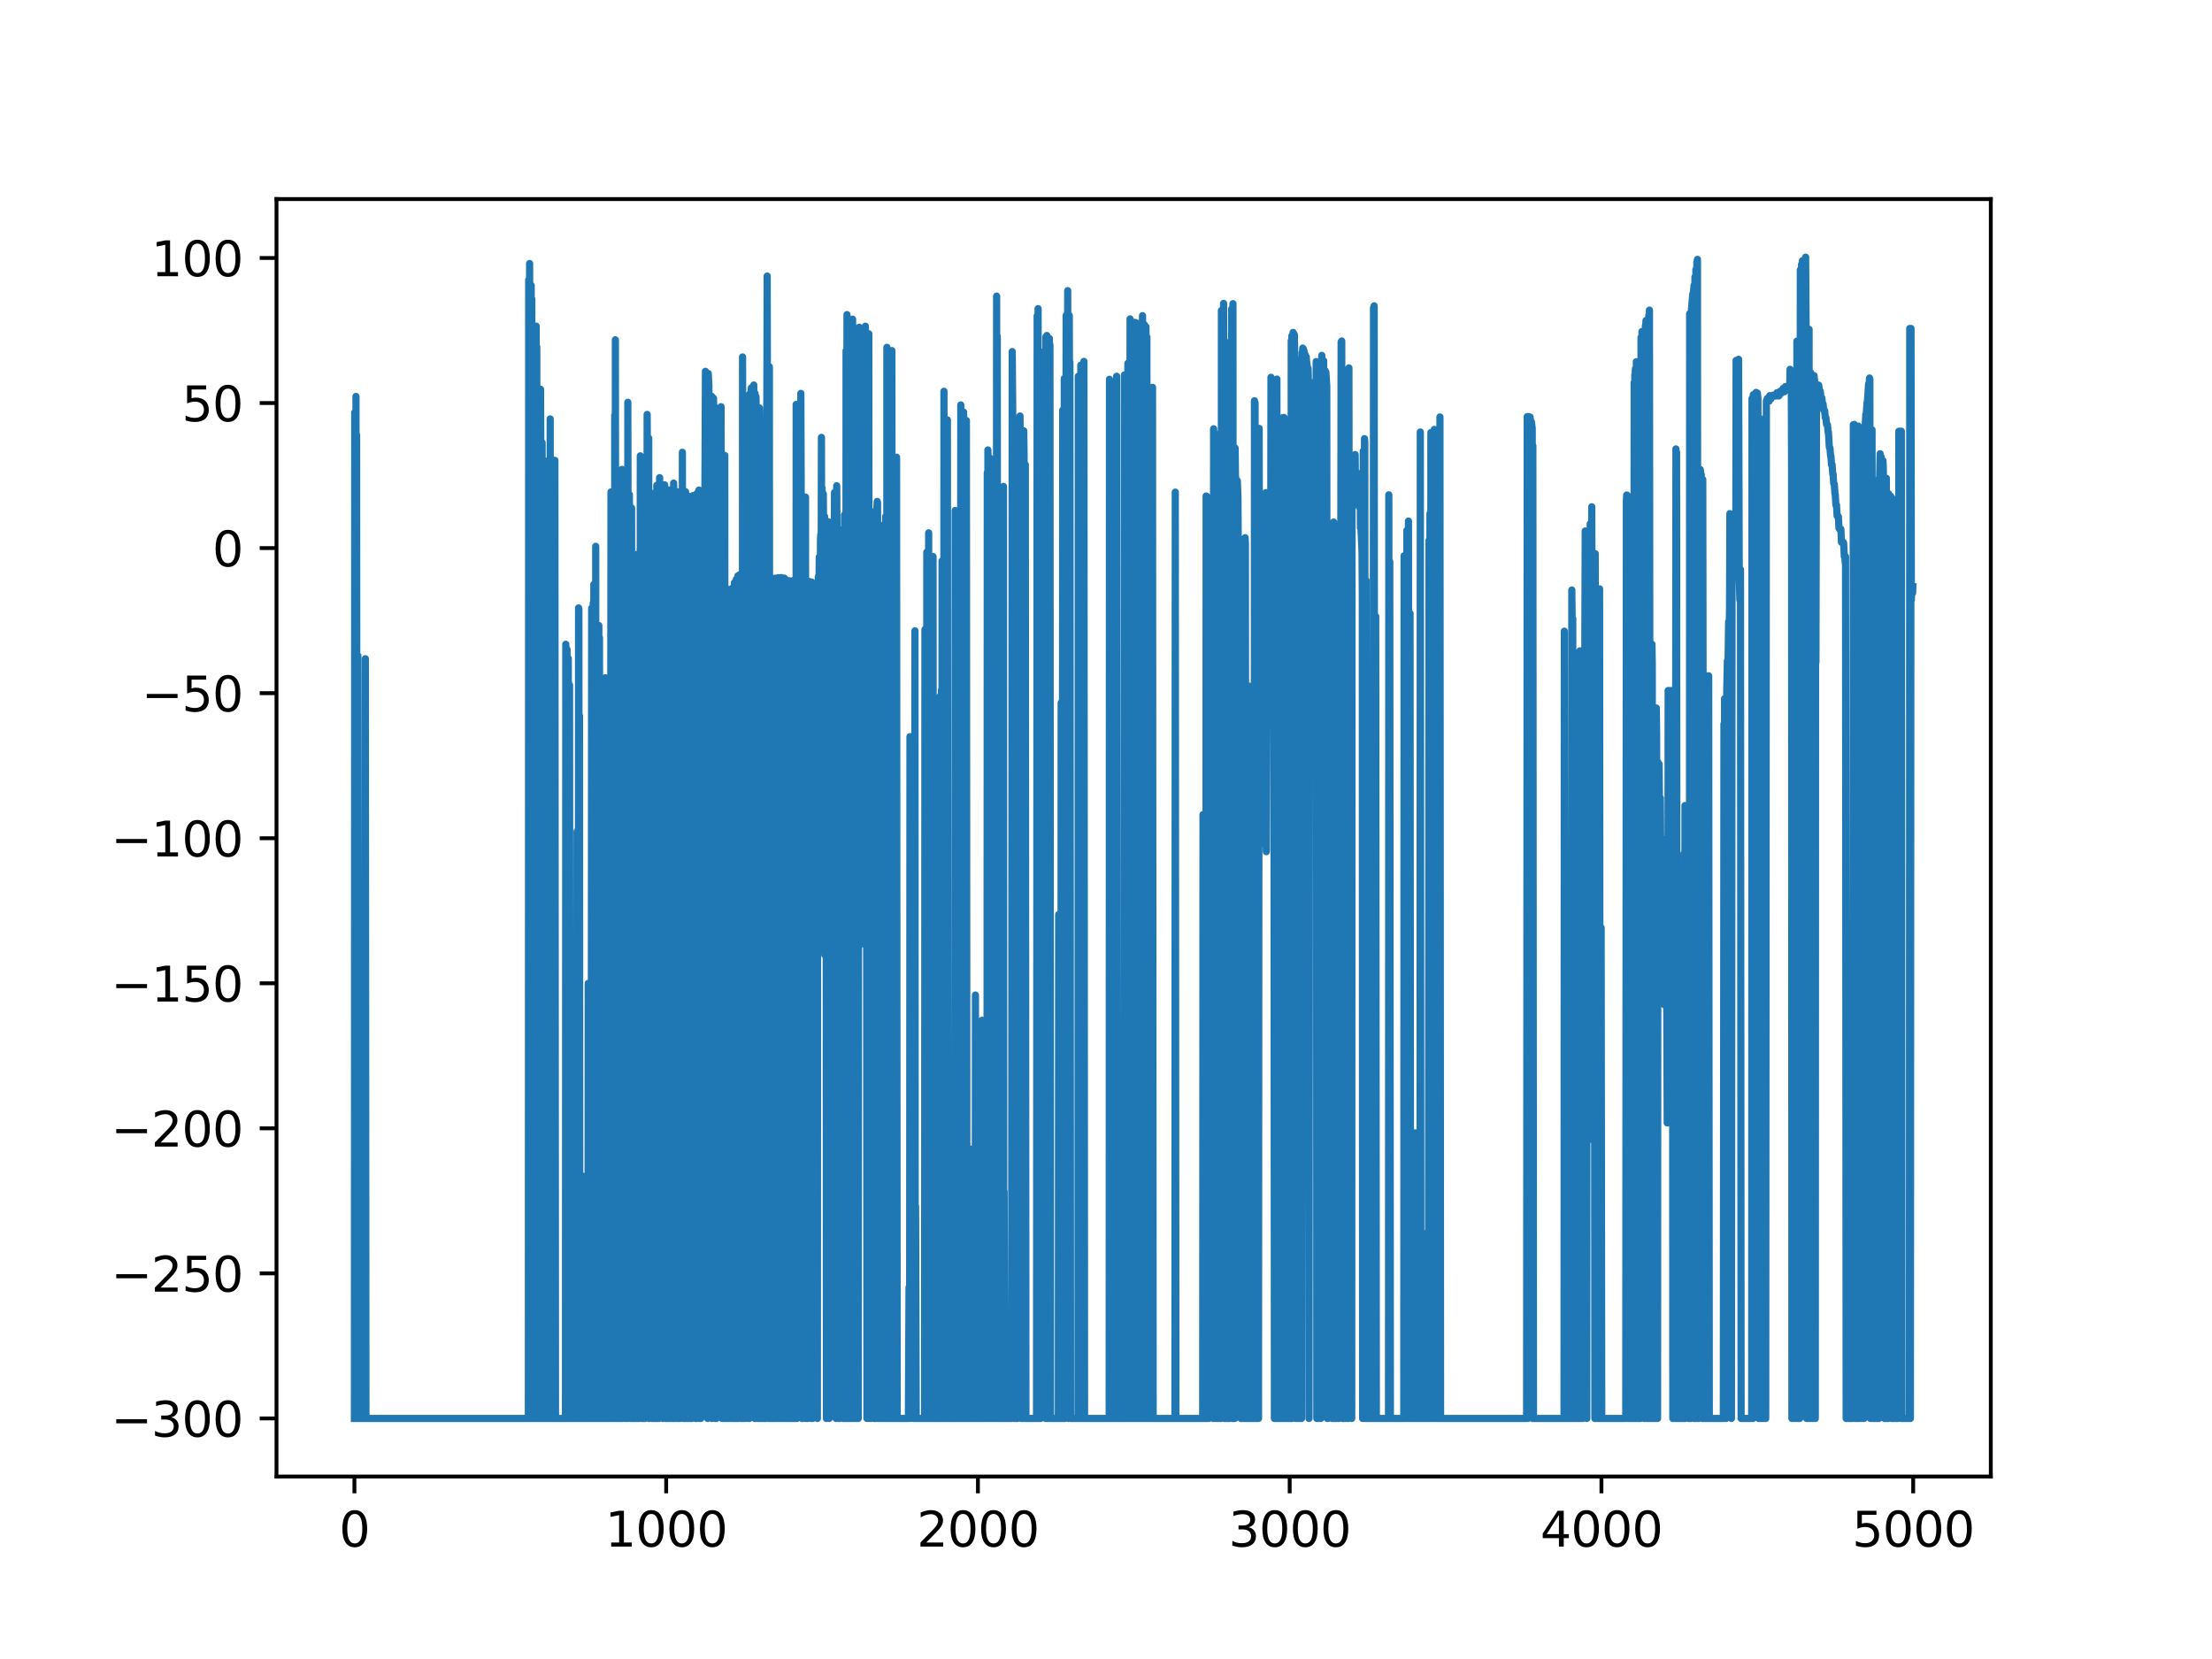 <?xml version="1.0" encoding="utf-8" standalone="no"?>
<!DOCTYPE svg PUBLIC "-//W3C//DTD SVG 1.1//EN"
  "http://www.w3.org/Graphics/SVG/1.1/DTD/svg11.dtd">
<svg xmlns:xlink="http://www.w3.org/1999/xlink" width="460.8pt" height="345.6pt" viewBox="0 0 460.8 345.6" xmlns="http://www.w3.org/2000/svg" version="1.1">
 <defs>
  <style type="text/css">*{stroke-linejoin: round; stroke-linecap: butt}</style>
 </defs>
 <g id="figure_1">
  <g id="patch_1">
   <path d="M 0 345.6 
L 460.8 345.6 
L 460.8 0 
L 0 0 
z
" style="fill: #ffffff"/>
  </g>
  <g id="axes_1">
   <g id="patch_2">
    <path d="M 57.6 307.584 
L 414.72 307.584 
L 414.72 41.472 
L 57.6 41.472 
z
" style="fill: #ffffff"/>
   </g>
   <g id="matplotlib.axis_1">
    <g id="xtick_1">
     <g id="line2d_1">
      <defs>
       <path id="m7ed57dbd04" d="M 0 0 
L 0 3.5 
" style="stroke: #000000; stroke-width: 0.8"/>
      </defs>
      <g>
       <use xlink:href="#m7ed57dbd04" x="73.833" y="307.584" style="stroke: #000000; stroke-width: 0.8"/>
      </g>
     </g>
     <g id="text_1">
      <!-- 0 -->
      <g transform="translate(70.651 322.182) scale(0.1 -0.1)">
       <defs>
        <path id="DejaVuSans-30" d="M 2034 4250 
Q 1547 4250 1301 3770 
Q 1056 3291 1056 2328 
Q 1056 1369 1301 889 
Q 1547 409 2034 409 
Q 2525 409 2770 889 
Q 3016 1369 3016 2328 
Q 3016 3291 2770 3770 
Q 2525 4250 2034 4250 
z
M 2034 4750 
Q 2819 4750 3233 4129 
Q 3647 3509 3647 2328 
Q 3647 1150 3233 529 
Q 2819 -91 2034 -91 
Q 1250 -91 836 529 
Q 422 1150 422 2328 
Q 422 3509 836 4129 
Q 1250 4750 2034 4750 
z
" transform="scale(0.016)"/>
       </defs>
       <use xlink:href="#DejaVuSans-30"/>
      </g>
     </g>
    </g>
    <g id="xtick_2">
     <g id="line2d_2">
      <g>
       <use xlink:href="#m7ed57dbd04" x="138.777" y="307.584" style="stroke: #000000; stroke-width: 0.8"/>
      </g>
     </g>
     <g id="text_2">
      <!-- 1000 -->
      <g transform="translate(126.052 322.182) scale(0.1 -0.1)">
       <defs>
        <path id="DejaVuSans-31" d="M 794 531 
L 1825 531 
L 1825 4091 
L 703 3866 
L 703 4441 
L 1819 4666 
L 2450 4666 
L 2450 531 
L 3481 531 
L 3481 0 
L 794 0 
L 794 531 
z
" transform="scale(0.016)"/>
       </defs>
       <use xlink:href="#DejaVuSans-31"/>
       <use xlink:href="#DejaVuSans-30" x="63.623"/>
       <use xlink:href="#DejaVuSans-30" x="127.246"/>
       <use xlink:href="#DejaVuSans-30" x="190.869"/>
      </g>
     </g>
    </g>
    <g id="xtick_3">
     <g id="line2d_3">
      <g>
       <use xlink:href="#m7ed57dbd04" x="203.721" y="307.584" style="stroke: #000000; stroke-width: 0.8"/>
      </g>
     </g>
     <g id="text_3">
      <!-- 2000 -->
      <g transform="translate(190.996 322.182) scale(0.1 -0.1)">
       <defs>
        <path id="DejaVuSans-32" d="M 1228 531 
L 3431 531 
L 3431 0 
L 469 0 
L 469 531 
Q 828 903 1448 1529 
Q 2069 2156 2228 2338 
Q 2531 2678 2651 2914 
Q 2772 3150 2772 3378 
Q 2772 3750 2511 3984 
Q 2250 4219 1831 4219 
Q 1534 4219 1204 4116 
Q 875 4013 500 3803 
L 500 4441 
Q 881 4594 1212 4672 
Q 1544 4750 1819 4750 
Q 2544 4750 2975 4387 
Q 3406 4025 3406 3419 
Q 3406 3131 3298 2873 
Q 3191 2616 2906 2266 
Q 2828 2175 2409 1742 
Q 1991 1309 1228 531 
z
" transform="scale(0.016)"/>
       </defs>
       <use xlink:href="#DejaVuSans-32"/>
       <use xlink:href="#DejaVuSans-30" x="63.623"/>
       <use xlink:href="#DejaVuSans-30" x="127.246"/>
       <use xlink:href="#DejaVuSans-30" x="190.869"/>
      </g>
     </g>
    </g>
    <g id="xtick_4">
     <g id="line2d_4">
      <g>
       <use xlink:href="#m7ed57dbd04" x="268.664" y="307.584" style="stroke: #000000; stroke-width: 0.8"/>
      </g>
     </g>
     <g id="text_4">
      <!-- 3000 -->
      <g transform="translate(255.939 322.182) scale(0.1 -0.1)">
       <defs>
        <path id="DejaVuSans-33" d="M 2597 2516 
Q 3050 2419 3304 2112 
Q 3559 1806 3559 1356 
Q 3559 666 3084 287 
Q 2609 -91 1734 -91 
Q 1441 -91 1130 -33 
Q 819 25 488 141 
L 488 750 
Q 750 597 1062 519 
Q 1375 441 1716 441 
Q 2309 441 2620 675 
Q 2931 909 2931 1356 
Q 2931 1769 2642 2001 
Q 2353 2234 1838 2234 
L 1294 2234 
L 1294 2753 
L 1863 2753 
Q 2328 2753 2575 2939 
Q 2822 3125 2822 3475 
Q 2822 3834 2567 4026 
Q 2313 4219 1838 4219 
Q 1578 4219 1281 4162 
Q 984 4106 628 3988 
L 628 4550 
Q 988 4650 1302 4700 
Q 1616 4750 1894 4750 
Q 2613 4750 3031 4423 
Q 3450 4097 3450 3541 
Q 3450 3153 3228 2886 
Q 3006 2619 2597 2516 
z
" transform="scale(0.016)"/>
       </defs>
       <use xlink:href="#DejaVuSans-33"/>
       <use xlink:href="#DejaVuSans-30" x="63.623"/>
       <use xlink:href="#DejaVuSans-30" x="127.246"/>
       <use xlink:href="#DejaVuSans-30" x="190.869"/>
      </g>
     </g>
    </g>
    <g id="xtick_5">
     <g id="line2d_5">
      <g>
       <use xlink:href="#m7ed57dbd04" x="333.608" y="307.584" style="stroke: #000000; stroke-width: 0.8"/>
      </g>
     </g>
     <g id="text_5">
      <!-- 4000 -->
      <g transform="translate(320.883 322.182) scale(0.1 -0.1)">
       <defs>
        <path id="DejaVuSans-34" d="M 2419 4116 
L 825 1625 
L 2419 1625 
L 2419 4116 
z
M 2253 4666 
L 3047 4666 
L 3047 1625 
L 3713 1625 
L 3713 1100 
L 3047 1100 
L 3047 0 
L 2419 0 
L 2419 1100 
L 313 1100 
L 313 1709 
L 2253 4666 
z
" transform="scale(0.016)"/>
       </defs>
       <use xlink:href="#DejaVuSans-34"/>
       <use xlink:href="#DejaVuSans-30" x="63.623"/>
       <use xlink:href="#DejaVuSans-30" x="127.246"/>
       <use xlink:href="#DejaVuSans-30" x="190.869"/>
      </g>
     </g>
    </g>
    <g id="xtick_6">
     <g id="line2d_6">
      <g>
       <use xlink:href="#m7ed57dbd04" x="398.552" y="307.584" style="stroke: #000000; stroke-width: 0.8"/>
      </g>
     </g>
     <g id="text_6">
      <!-- 5000 -->
      <g transform="translate(385.827 322.182) scale(0.1 -0.1)">
       <defs>
        <path id="DejaVuSans-35" d="M 691 4666 
L 3169 4666 
L 3169 4134 
L 1269 4134 
L 1269 2991 
Q 1406 3038 1543 3061 
Q 1681 3084 1819 3084 
Q 2600 3084 3056 2656 
Q 3513 2228 3513 1497 
Q 3513 744 3044 326 
Q 2575 -91 1722 -91 
Q 1428 -91 1123 -41 
Q 819 9 494 109 
L 494 744 
Q 775 591 1075 516 
Q 1375 441 1709 441 
Q 2250 441 2565 725 
Q 2881 1009 2881 1497 
Q 2881 1984 2565 2268 
Q 2250 2553 1709 2553 
Q 1456 2553 1204 2497 
Q 953 2441 691 2322 
L 691 4666 
z
" transform="scale(0.016)"/>
       </defs>
       <use xlink:href="#DejaVuSans-35"/>
       <use xlink:href="#DejaVuSans-30" x="63.623"/>
       <use xlink:href="#DejaVuSans-30" x="127.246"/>
       <use xlink:href="#DejaVuSans-30" x="190.869"/>
      </g>
     </g>
    </g>
   </g>
   <g id="matplotlib.axis_2">
    <g id="ytick_1">
     <g id="line2d_7">
      <defs>
       <path id="m694d82b07e" d="M 0 0 
L -3.5 0 
" style="stroke: #000000; stroke-width: 0.8"/>
      </defs>
      <g>
       <use xlink:href="#m694d82b07e" x="57.6" y="295.488" style="stroke: #000000; stroke-width: 0.8"/>
      </g>
     </g>
     <g id="text_7">
      <!-- −300 -->
      <g transform="translate(23.133 299.287) scale(0.1 -0.1)">
       <defs>
        <path id="DejaVuSans-2212" d="M 678 2272 
L 4684 2272 
L 4684 1741 
L 678 1741 
L 678 2272 
z
" transform="scale(0.016)"/>
       </defs>
       <use xlink:href="#DejaVuSans-2212"/>
       <use xlink:href="#DejaVuSans-33" x="83.789"/>
       <use xlink:href="#DejaVuSans-30" x="147.412"/>
       <use xlink:href="#DejaVuSans-30" x="211.035"/>
      </g>
     </g>
    </g>
    <g id="ytick_2">
     <g id="line2d_8">
      <g>
       <use xlink:href="#m694d82b07e" x="57.6" y="265.27" style="stroke: #000000; stroke-width: 0.8"/>
      </g>
     </g>
     <g id="text_8">
      <!-- −250 -->
      <g transform="translate(23.133 269.069) scale(0.1 -0.1)">
       <use xlink:href="#DejaVuSans-2212"/>
       <use xlink:href="#DejaVuSans-32" x="83.789"/>
       <use xlink:href="#DejaVuSans-35" x="147.412"/>
       <use xlink:href="#DejaVuSans-30" x="211.035"/>
      </g>
     </g>
    </g>
    <g id="ytick_3">
     <g id="line2d_9">
      <g>
       <use xlink:href="#m694d82b07e" x="57.6" y="235.051" style="stroke: #000000; stroke-width: 0.8"/>
      </g>
     </g>
     <g id="text_9">
      <!-- −200 -->
      <g transform="translate(23.133 238.85) scale(0.1 -0.1)">
       <use xlink:href="#DejaVuSans-2212"/>
       <use xlink:href="#DejaVuSans-32" x="83.789"/>
       <use xlink:href="#DejaVuSans-30" x="147.412"/>
       <use xlink:href="#DejaVuSans-30" x="211.035"/>
      </g>
     </g>
    </g>
    <g id="ytick_4">
     <g id="line2d_10">
      <g>
       <use xlink:href="#m694d82b07e" x="57.6" y="204.833" style="stroke: #000000; stroke-width: 0.8"/>
      </g>
     </g>
     <g id="text_10">
      <!-- −150 -->
      <g transform="translate(23.133 208.632) scale(0.1 -0.1)">
       <use xlink:href="#DejaVuSans-2212"/>
       <use xlink:href="#DejaVuSans-31" x="83.789"/>
       <use xlink:href="#DejaVuSans-35" x="147.412"/>
       <use xlink:href="#DejaVuSans-30" x="211.035"/>
      </g>
     </g>
    </g>
    <g id="ytick_5">
     <g id="line2d_11">
      <g>
       <use xlink:href="#m694d82b07e" x="57.6" y="174.614" style="stroke: #000000; stroke-width: 0.8"/>
      </g>
     </g>
     <g id="text_11">
      <!-- −100 -->
      <g transform="translate(23.133 178.414) scale(0.1 -0.1)">
       <use xlink:href="#DejaVuSans-2212"/>
       <use xlink:href="#DejaVuSans-31" x="83.789"/>
       <use xlink:href="#DejaVuSans-30" x="147.412"/>
       <use xlink:href="#DejaVuSans-30" x="211.035"/>
      </g>
     </g>
    </g>
    <g id="ytick_6">
     <g id="line2d_12">
      <g>
       <use xlink:href="#m694d82b07e" x="57.6" y="144.396" style="stroke: #000000; stroke-width: 0.8"/>
      </g>
     </g>
     <g id="text_12">
      <!-- −50 -->
      <g transform="translate(29.495 148.195) scale(0.1 -0.1)">
       <use xlink:href="#DejaVuSans-2212"/>
       <use xlink:href="#DejaVuSans-35" x="83.789"/>
       <use xlink:href="#DejaVuSans-30" x="147.412"/>
      </g>
     </g>
    </g>
    <g id="ytick_7">
     <g id="line2d_13">
      <g>
       <use xlink:href="#m694d82b07e" x="57.6" y="114.177" style="stroke: #000000; stroke-width: 0.8"/>
      </g>
     </g>
     <g id="text_13">
      <!-- 0 -->
      <g transform="translate(44.237 117.977) scale(0.1 -0.1)">
       <use xlink:href="#DejaVuSans-30"/>
      </g>
     </g>
    </g>
    <g id="ytick_8">
     <g id="line2d_14">
      <g>
       <use xlink:href="#m694d82b07e" x="57.6" y="83.959" style="stroke: #000000; stroke-width: 0.8"/>
      </g>
     </g>
     <g id="text_14">
      <!-- 50 -->
      <g transform="translate(37.875 87.758) scale(0.1 -0.1)">
       <use xlink:href="#DejaVuSans-35"/>
       <use xlink:href="#DejaVuSans-30" x="63.623"/>
      </g>
     </g>
    </g>
    <g id="ytick_9">
     <g id="line2d_15">
      <g>
       <use xlink:href="#m694d82b07e" x="57.6" y="53.741" style="stroke: #000000; stroke-width: 0.8"/>
      </g>
     </g>
     <g id="text_15">
      <!-- 100 -->
      <g transform="translate(31.512 57.54) scale(0.1 -0.1)">
       <use xlink:href="#DejaVuSans-31"/>
       <use xlink:href="#DejaVuSans-30" x="63.623"/>
       <use xlink:href="#DejaVuSans-30" x="127.246"/>
      </g>
     </g>
    </g>
   </g>
   <g id="line2d_16">
    <path d="M 73.833 295.488 
L 73.898 85.928 
L 73.963 94.631 
L 74.028 123.578 
L 74.093 295.488 
L 74.157 82.589 
L 74.222 295.488 
L 74.287 90.607 
L 74.417 295.488 
L 74.482 295.488 
L 74.547 136.614 
L 74.677 295.488 
L 76.041 295.488 
L 76.106 137.223 
L 76.236 295.488 
L 110.071 295.488 
L 110.136 58.313 
L 110.201 295.488 
L 110.331 54.892 
L 110.396 295.488 
L 110.461 66.708 
L 110.526 295.488 
L 110.656 59.465 
L 110.721 295.488 
L 110.786 62.275 
L 110.916 295.488 
L 110.981 80.956 
L 111.111 295.488 
L 111.63 295.488 
L 111.695 67.943 
L 111.76 295.488 
L 111.825 72.25 
L 111.955 295.488 
L 112.02 214.614 
L 112.15 295.488 
L 112.409 295.488 
L 112.474 151.176 
L 112.539 295.488 
L 112.604 81.087 
L 112.669 95.77 
L 112.734 295.488 
L 112.799 136.369 
L 112.864 295.488 
L 112.929 92.221 
L 113.059 295.488 
L 113.189 295.488 
L 113.254 100.472 
L 113.384 295.488 
L 114.033 295.488 
L 114.098 95.993 
L 114.163 295.488 
L 114.228 105.307 
L 114.293 295.488 
L 114.358 131.019 
L 114.488 295.488 
L 114.553 295.488 
L 114.617 87.265 
L 114.747 295.488 
L 115.527 295.488 
L 115.592 95.893 
L 115.722 295.488 
L 117.8 295.488 
L 117.865 134.215 
L 117.995 295.488 
L 118.06 295.488 
L 118.124 135.287 
L 118.254 295.488 
L 118.319 295.488 
L 118.384 137.141 
L 118.514 295.488 
L 118.579 295.488 
L 118.644 142.67 
L 118.774 295.488 
L 119.293 295.488 
L 119.358 207.28 
L 119.488 295.488 
L 119.553 295.488 
L 119.618 260.23 
L 119.748 295.488 
L 120.138 295.488 
L 120.203 173.241 
L 120.333 295.488 
L 120.462 295.488 
L 120.527 126.645 
L 120.592 126.876 
L 120.657 295.488 
L 120.722 149.128 
L 120.787 295.488 
L 120.852 293.479 
L 120.917 247.027 
L 121.047 295.488 
L 121.177 295.488 
L 121.242 244.937 
L 121.372 295.488 
L 122.476 295.488 
L 122.541 204.857 
L 122.671 295.488 
L 123.125 295.488 
L 123.255 126.703 
L 123.385 295.488 
L 123.515 295.488 
L 123.58 125.624 
L 123.645 295.488 
L 123.71 121.745 
L 123.84 295.488 
L 123.904 136.052 
L 124.034 295.488 
L 124.099 113.806 
L 124.164 295.488 
L 124.229 133.444 
L 124.359 295.488 
L 124.424 153.276 
L 124.554 295.488 
L 124.619 179.617 
L 124.684 295.488 
L 124.749 130.305 
L 124.814 295.488 
L 124.879 132.828 
L 125.009 295.488 
L 125.073 174.086 
L 125.138 295.488 
L 125.203 141.578 
L 125.268 295.488 
L 125.333 154.726 
L 125.463 295.488 
L 125.528 295.488 
L 125.593 188.284 
L 125.658 295.488 
L 125.723 265.576 
L 125.853 295.488 
L 125.918 281.843 
L 125.983 295.488 
L 126.113 141.19 
L 126.242 295.488 
L 126.632 295.488 
L 126.697 155.002 
L 126.827 295.488 
L 126.892 174.103 
L 127.022 295.488 
L 127.087 295.488 
L 127.282 102.477 
L 127.411 295.488 
L 127.541 108.406 
L 127.671 295.488 
L 127.736 295.488 
L 127.801 199.424 
L 127.866 295.488 
L 127.931 140.243 
L 127.996 295.488 
L 128.061 86.491 
L 128.126 295.488 
L 128.191 70.787 
L 128.256 131.387 
L 128.386 295.488 
L 128.451 285.551 
L 128.515 295.488 
L 128.645 131.095 
L 128.775 295.488 
L 128.84 132.001 
L 128.905 176.5 
L 129.035 295.488 
L 129.1 100.676 
L 129.165 295.488 
L 129.23 124.372 
L 129.295 295.488 
L 129.36 139.707 
L 129.49 295.488 
L 129.555 97.784 
L 129.62 295.488 
L 129.749 126.549 
L 129.814 201.211 
L 129.944 127.144 
L 130.074 295.488 
L 130.139 126.682 
L 130.204 127.041 
L 130.269 126.743 
L 130.399 295.488 
L 130.529 116.213 
L 130.594 275.203 
L 130.659 103.815 
L 130.724 295.488 
L 130.789 83.797 
L 130.853 126.511 
L 130.918 295.488 
L 130.983 234.267 
L 131.113 103.035 
L 131.178 126.61 
L 131.243 126.525 
L 131.308 295.488 
L 131.373 279.59 
L 131.438 126.723 
L 131.503 292.857 
L 131.568 105.794 
L 131.698 295.488 
L 131.828 295.488 
L 131.893 228.008 
L 132.022 295.488 
L 132.347 295.488 
L 132.412 128.673 
L 132.477 295.488 
L 132.542 209.144 
L 132.607 126.102 
L 132.737 295.488 
L 132.802 295.488 
L 132.867 115.416 
L 132.932 295.488 
L 132.997 213.028 
L 133.127 295.488 
L 133.256 295.488 
L 133.386 94.958 
L 133.516 237.719 
L 133.581 153.714 
L 133.776 295.488 
L 133.841 126.089 
L 133.906 295.488 
L 133.971 128.91 
L 134.036 295.488 
L 134.101 127.548 
L 134.166 295.488 
L 134.231 127.034 
L 134.295 178.244 
L 134.36 295.488 
L 134.49 101.69 
L 134.555 134.455 
L 134.62 101.893 
L 134.75 148.131 
L 134.815 86.328 
L 134.88 97.296 
L 134.945 93.273 
L 135.01 129.061 
L 135.075 126.215 
L 135.14 91.285 
L 135.205 295.488 
L 135.27 128.702 
L 135.335 129.733 
L 135.4 128.115 
L 135.464 147.627 
L 135.594 102.682 
L 135.724 128.407 
L 135.789 295.488 
L 135.919 126.15 
L 135.984 127.799 
L 136.049 127.523 
L 136.179 295.488 
L 136.244 186.233 
L 136.309 295.488 
L 136.374 128.078 
L 136.504 295.488 
L 136.698 295.488 
L 136.828 101.1 
L 136.893 295.488 
L 136.958 113.496 
L 137.023 295.488 
L 137.088 129.023 
L 137.153 174.682 
L 137.218 161.277 
L 137.283 295.488 
L 137.413 99.499 
L 137.478 125.878 
L 137.608 102.037 
L 137.673 112.898 
L 137.802 102.064 
L 137.932 188.548 
L 137.997 102.766 
L 138.127 295.488 
L 138.192 101.98 
L 138.257 130.85 
L 138.322 101.935 
L 138.387 127.337 
L 138.452 100.993 
L 138.517 124.596 
L 138.582 124.415 
L 138.647 295.488 
L 138.712 126.862 
L 138.777 131.153 
L 138.907 295.488 
L 138.971 102.139 
L 139.036 102.429 
L 139.101 295.488 
L 139.166 127.022 
L 139.231 295.488 
L 139.361 102.065 
L 139.426 130.098 
L 139.491 295.488 
L 139.621 124.486 
L 139.686 117.289 
L 139.751 155.542 
L 139.816 102.319 
L 139.881 295.488 
L 139.946 113.472 
L 140.011 124.423 
L 140.076 129.726 
L 140.14 295.488 
L 140.205 124.627 
L 140.27 140.812 
L 140.335 100.641 
L 140.4 295.488 
L 140.465 126.822 
L 140.53 295.488 
L 140.66 126.415 
L 140.79 295.488 
L 140.92 117.433 
L 140.985 102.403 
L 141.05 125.249 
L 141.18 295.488 
L 141.244 126.459 
L 141.374 295.488 
L 141.504 295.488 
L 141.634 126.043 
L 141.699 131.302 
L 141.764 132.911 
L 141.829 295.488 
L 141.959 110.492 
L 142.024 128.962 
L 142.089 196.597 
L 142.154 94.218 
L 142.349 295.488 
L 142.413 120.854 
L 142.478 230.991 
L 142.608 295.488 
L 142.673 105.594 
L 142.738 295.488 
L 142.803 102.428 
L 142.868 295.488 
L 142.933 125.723 
L 142.998 125.924 
L 143.128 295.488 
L 143.193 178.091 
L 143.258 185.605 
L 143.388 295.488 
L 143.518 295.488 
L 143.582 130.012 
L 143.647 140.918 
L 143.712 103.425 
L 143.777 295.488 
L 143.907 123.599 
L 143.972 295.488 
L 144.102 104.917 
L 144.167 295.488 
L 144.297 104.48 
L 144.362 103.246 
L 144.427 129.888 
L 144.492 126.077 
L 144.557 264.583 
L 144.622 123.66 
L 144.687 123.926 
L 144.751 174.027 
L 144.881 121.073 
L 144.946 295.488 
L 145.011 102.981 
L 145.076 103.101 
L 145.141 295.488 
L 145.206 167.698 
L 145.271 103.298 
L 145.336 124.2 
L 145.401 102.572 
L 145.466 162.263 
L 145.596 102.103 
L 145.661 295.488 
L 145.726 186.694 
L 145.791 123.72 
L 145.856 123.873 
L 145.985 295.488 
L 146.115 103.269 
L 146.18 153.421 
L 146.245 106.219 
L 146.31 121.317 
L 146.375 103.123 
L 146.44 103.571 
L 146.505 102.925 
L 146.57 102.981 
L 146.635 134.194 
L 146.7 102.981 
L 146.765 105.523 
L 146.83 106.219 
L 146.96 77.355 
L 147.024 130.851 
L 147.089 78.411 
L 147.154 79.036 
L 147.219 78.811 
L 147.284 102.358 
L 147.349 79.282 
L 147.414 295.488 
L 147.544 77.81 
L 147.674 80.342 
L 147.739 127.54 
L 147.804 82.202 
L 147.869 83.667 
L 147.934 124.193 
L 147.999 82.909 
L 148.064 127.074 
L 148.129 123.426 
L 148.258 82.55 
L 148.323 295.488 
L 148.388 83.667 
L 148.453 113.36 
L 148.583 127.141 
L 148.648 82.974 
L 148.713 125.039 
L 148.778 123.053 
L 148.843 84.699 
L 148.908 115.527 
L 148.973 295.488 
L 149.103 85.515 
L 149.168 133.886 
L 149.233 295.488 
L 149.298 119.401 
L 149.362 121.971 
L 149.427 86.813 
L 149.492 89.788 
L 149.557 87.885 
L 149.622 104.248 
L 149.687 88.425 
L 149.752 94.323 
L 149.817 127.1 
L 149.882 119.492 
L 149.947 85.029 
L 150.012 86.512 
L 150.077 136.475 
L 150.142 119.633 
L 150.207 84.721 
L 150.272 119.647 
L 150.402 295.488 
L 150.531 295.488 
L 150.596 120.174 
L 150.726 295.488 
L 150.791 295.488 
L 150.921 121.873 
L 150.986 94.874 
L 151.051 295.488 
L 151.181 122.434 
L 151.246 125.555 
L 151.376 295.488 
L 151.441 295.488 
L 151.506 124.997 
L 151.636 295.488 
L 151.7 125.005 
L 151.765 126.241 
L 151.895 295.488 
L 152.025 124.997 
L 152.155 124.714 
L 152.22 295.488 
L 152.285 123.667 
L 152.35 124.186 
L 152.48 122.583 
L 152.61 295.488 
L 152.675 122.572 
L 152.74 295.488 
L 152.805 123.734 
L 152.934 295.488 
L 152.999 121.385 
L 153.064 121.515 
L 153.194 295.488 
L 153.324 295.488 
L 153.389 120.694 
L 153.454 120.939 
L 153.519 121.221 
L 153.649 295.488 
L 153.714 119.965 
L 153.779 295.488 
L 153.844 120.067 
L 153.909 295.488 
L 154.038 119.761 
L 154.103 119.882 
L 154.168 119.979 
L 154.233 119.647 
L 154.298 119.709 
L 154.363 295.488 
L 154.428 119.633 
L 154.493 295.488 
L 154.558 119.647 
L 154.623 295.488 
L 154.688 74.36 
L 154.753 119.709 
L 154.818 295.488 
L 154.883 119.68 
L 154.948 119.747 
L 155.013 295.488 
L 155.078 119.576 
L 155.142 119.776 
L 155.207 295.488 
L 155.272 119.647 
L 155.337 119.709 
L 155.467 119.761 
L 155.532 119.897 
L 155.597 119.694 
L 155.727 295.488 
L 155.857 119.776 
L 155.987 119.776 
L 156.117 295.488 
L 156.182 82.058 
L 156.247 119.965 
L 156.311 119.747 
L 156.506 80.807 
L 156.571 120.132 
L 156.636 119.897 
L 156.701 119.911 
L 156.766 119.761 
L 156.831 122.815 
L 157.026 80.206 
L 157.156 119.979 
L 157.221 295.488 
L 157.286 81.944 
L 157.416 295.488 
L 157.48 82.591 
L 157.545 86.23 
L 157.61 84.924 
L 157.675 90.385 
L 157.74 86.129 
L 157.805 120.053 
L 157.87 295.488 
L 157.935 88.212 
L 158 295.488 
L 158.065 88.356 
L 158.13 295.488 
L 158.195 84.966 
L 158.26 120.245 
L 158.39 120.053 
L 158.52 295.488 
L 159.559 295.488 
L 159.689 88.139 
L 159.754 82.503 
L 159.818 57.503 
L 159.948 120.78 
L 160.013 295.488 
L 160.078 112.521 
L 160.208 295.488 
L 160.273 76.4 
L 160.403 295.488 
L 160.598 295.488 
L 160.663 234.889 
L 160.793 295.488 
L 161.377 295.488 
L 161.442 120.444 
L 161.507 120.472 
L 161.702 295.488 
L 161.767 295.488 
L 161.897 120.68 
L 162.027 295.488 
L 162.091 120.349 
L 162.156 120.472 
L 162.221 120.667 
L 162.286 295.488 
L 162.416 120.444 
L 162.546 295.488 
L 162.611 120.335 
L 162.676 120.363 
L 162.741 120.82 
L 162.806 295.488 
L 162.871 120.335 
L 162.936 295.488 
L 163.001 120.587 
L 163.066 295.488 
L 163.131 120.587 
L 163.196 120.952 
L 163.325 295.488 
L 163.39 120.43 
L 163.455 295.488 
L 163.52 121.064 
L 163.65 295.488 
L 163.78 120.793 
L 163.91 295.488 
L 164.3 295.488 
L 164.365 120.966 
L 164.494 295.488 
L 164.689 295.488 
L 164.819 121.848 
L 164.949 295.488 
L 165.014 295.488 
L 165.079 121.717 
L 165.144 295.488 
L 165.209 120.939 
L 165.274 121.104 
L 165.339 121.372 
L 165.404 295.488 
L 165.469 121.372 
L 165.534 295.488 
L 165.598 121.528 
L 165.728 295.488 
L 165.793 295.488 
L 165.858 84.245 
L 165.923 100.224 
L 166.053 295.488 
L 166.118 121.248 
L 166.183 121.568 
L 166.248 121.359 
L 166.313 121.704 
L 166.378 121.372 
L 166.443 99.326 
L 166.573 122.232 
L 166.638 121.118 
L 166.703 122.422 
L 166.767 121.541 
L 166.832 81.952 
L 166.962 121.912 
L 167.027 121.412 
L 167.092 295.488 
L 167.157 115.926 
L 167.222 121.221 
L 167.287 121.744 
L 167.352 295.488 
L 167.417 121.385 
L 167.482 121.73 
L 167.547 120.952 
L 167.612 121.262 
L 167.742 122.434 
L 167.807 103.55 
L 167.871 295.488 
L 168.001 121.091 
L 168.066 121.195 
L 168.131 295.488 
L 168.196 121.412 
L 168.261 295.488 
L 168.326 121.595 
L 168.391 277.746 
L 168.521 121.118 
L 168.586 122.114 
L 168.651 121.899 
L 168.716 178.706 
L 168.781 121.439 
L 168.846 122.655 
L 168.911 295.488 
L 169.04 121.235 
L 169.17 123.707 
L 169.235 121.581 
L 169.3 295.488 
L 169.43 123.492 
L 169.495 121.912 
L 169.56 122.484 
L 169.625 140.786 
L 169.69 123.288 
L 169.755 141.359 
L 169.885 121.555 
L 170.08 123.514 
L 170.145 122.088 
L 170.209 124.774 
L 170.274 295.488 
L 170.339 125.021 
L 170.404 125.327 
L 170.469 120.111 
L 170.534 126.263 
L 170.599 125.053 
L 170.664 116.048 
L 170.729 163.344 
L 170.924 112.467 
L 170.989 111.332 
L 171.054 123.069 
L 171.119 91.114 
L 171.184 121.336 
L 171.249 101.634 
L 171.314 108.121 
L 171.378 106.645 
L 171.508 102.872 
L 171.573 111.314 
L 171.638 111.28 
L 171.703 198.537 
L 171.768 107.582 
L 171.833 198.946 
L 171.898 124.722 
L 171.963 125.005 
L 172.028 109.141 
L 172.093 110.795 
L 172.158 295.488 
L 172.223 112.784 
L 172.288 123.265 
L 172.353 124.186 
L 172.418 137.139 
L 172.547 108.672 
L 172.677 124.205 
L 172.742 295.488 
L 172.807 117.677 
L 172.872 143.25 
L 173.002 119.006 
L 173.067 173.163 
L 173.197 123.023 
L 173.262 123.243 
L 173.327 123.932 
L 173.392 123.922 
L 173.457 119.242 
L 173.522 121.782 
L 173.587 124.186 
L 173.651 123.46 
L 173.781 123.221 
L 173.846 102.595 
L 173.911 123.932 
L 173.976 123.001 
L 174.041 123.001 
L 174.106 122.22 
L 174.171 295.488 
L 174.301 101.186 
L 174.431 122.811 
L 174.496 123.697 
L 174.561 123.471 
L 174.626 295.488 
L 174.756 122.607 
L 174.82 123.023 
L 174.885 295.488 
L 174.95 122.811 
L 175.015 123.932 
L 175.08 122.607 
L 175.145 123.023 
L 175.21 123.911 
L 175.47 117.619 
L 175.535 123.707 
L 175.6 123.221 
L 175.665 295.488 
L 175.73 110.121 
L 175.795 295.488 
L 175.925 107.244 
L 175.989 295.488 
L 176.054 121.701 
L 176.119 123.243 
L 176.184 295.488 
L 176.249 73.075 
L 176.314 295.488 
L 176.444 65.539 
L 176.509 295.488 
L 176.574 124.44 
L 176.704 295.488 
L 177.029 295.488 
L 177.158 79.88 
L 177.223 72.46 
L 177.353 295.488 
L 177.483 295.488 
L 177.613 66.49 
L 177.743 295.488 
L 177.808 295.488 
L 177.873 85.646 
L 178.003 295.488 
L 178.068 295.488 
L 178.133 77.726 
L 178.198 295.488 
L 178.263 70.779 
L 178.327 295.488 
L 178.392 163.404 
L 178.457 72.118 
L 178.522 295.488 
L 178.587 71.403 
L 178.652 295.488 
L 178.717 231.602 
L 178.782 295.488 
L 178.912 74.16 
L 178.977 68.173 
L 179.172 105.854 
L 179.237 82.668 
L 179.302 126.32 
L 179.367 83.668 
L 179.496 196.63 
L 179.561 183.78 
L 179.626 101.81 
L 179.756 194.838 
L 179.821 181.23 
L 179.886 194.298 
L 179.951 121.11 
L 180.016 160.446 
L 180.081 127.127 
L 180.211 170.144 
L 180.276 67.951 
L 180.406 185.435 
L 180.471 78.568 
L 180.6 295.488 
L 180.665 177.444 
L 180.73 171.25 
L 180.795 148.641 
L 180.86 168.445 
L 180.99 69.533 
L 181.12 295.488 
L 181.25 138.315 
L 181.315 144.213 
L 181.38 129.371 
L 181.445 295.488 
L 181.51 119.204 
L 181.575 123.672 
L 181.64 130.632 
L 181.834 118.217 
L 181.899 155.388 
L 181.964 142.505 
L 182.029 295.488 
L 182.094 143.28 
L 182.159 295.488 
L 182.224 111.85 
L 182.289 295.488 
L 182.354 106.441 
L 182.419 108.487 
L 182.484 295.488 
L 182.614 106.726 
L 182.744 104.459 
L 182.809 104.839 
L 182.874 295.488 
L 182.938 113.113 
L 183.003 295.488 
L 183.133 109.259 
L 183.198 114.762 
L 183.328 295.488 
L 183.393 114.405 
L 183.458 116.731 
L 183.523 161.106 
L 183.653 295.488 
L 183.848 295.488 
L 183.913 115.049 
L 184.043 295.488 
L 184.107 124.842 
L 184.237 295.488 
L 184.302 111.482 
L 184.367 295.488 
L 184.497 107.599 
L 184.562 295.488 
L 184.627 109.614 
L 184.692 295.488 
L 184.757 72.357 
L 184.822 295.488 
L 184.952 112.037 
L 185.082 295.488 
L 185.341 295.488 
L 185.406 73.875 
L 185.536 295.488 
L 185.731 295.488 
L 185.796 73.031 
L 185.926 295.488 
L 186.705 295.488 
L 186.77 95.249 
L 186.9 295.488 
L 189.238 295.488 
L 189.368 268.177 
L 189.433 281.321 
L 189.498 267.927 
L 189.563 153.455 
L 189.693 295.488 
L 189.952 209.093 
L 190.017 247.193 
L 190.082 231.995 
L 190.147 217.13 
L 190.277 295.488 
L 190.472 295.488 
L 190.602 131.411 
L 190.667 295.488 
L 190.732 251.313 
L 190.862 295.488 
L 192.615 295.488 
L 192.68 131.125 
L 192.81 295.488 
L 193.005 295.488 
L 193.07 115.022 
L 193.135 115.94 
L 193.265 295.488 
L 193.394 295.488 
L 193.459 110.997 
L 193.589 295.488 
L 194.109 295.488 
L 194.174 139.366 
L 194.304 295.488 
L 194.369 115.94 
L 194.498 295.488 
L 195.797 295.488 
L 195.862 145.014 
L 195.992 295.488 
L 196.057 295.488 
L 196.122 143.732 
L 196.187 295.488 
L 196.252 116.85 
L 196.382 295.488 
L 196.577 295.488 
L 196.642 81.511 
L 196.772 295.488 
L 197.291 295.488 
L 197.356 87.463 
L 197.486 295.488 
L 198.915 295.488 
L 198.98 106.343 
L 199.11 295.488 
L 199.434 295.488 
L 199.499 184.046 
L 199.629 295.488 
L 200.019 295.488 
L 200.149 84.351 
L 200.278 295.488 
L 200.538 295.488 
L 200.603 109.585 
L 200.668 295.488 
L 200.733 85.848 
L 200.863 295.488 
L 201.253 295.488 
L 201.318 87.593 
L 201.447 295.488 
L 202.097 295.488 
L 202.162 239.395 
L 202.292 295.488 
L 202.487 295.488 
L 202.552 239.395 
L 202.681 295.488 
L 203.136 295.488 
L 203.201 207.289 
L 203.266 256.816 
L 203.396 295.488 
L 203.656 295.488 
L 203.721 230.127 
L 203.85 295.488 
L 203.915 237.453 
L 204.045 295.488 
L 204.5 295.488 
L 204.565 212.546 
L 204.695 295.488 
L 205.279 295.488 
L 205.344 291.369 
L 205.409 244.531 
L 205.539 295.488 
L 205.604 295.488 
L 205.669 98.459 
L 205.734 295.488 
L 205.799 93.733 
L 205.929 295.488 
L 206.059 295.488 
L 206.188 95.382 
L 206.253 106.2 
L 206.383 295.488 
L 206.513 116.645 
L 206.578 295.488 
L 206.643 118.463 
L 206.773 295.488 
L 207.292 295.488 
L 207.487 284.539 
L 207.617 61.687 
L 207.682 295.488 
L 207.747 70.032 
L 207.877 295.488 
L 207.942 295.488 
L 208.007 106.33 
L 208.137 295.488 
L 208.981 295.488 
L 209.046 101.327 
L 209.111 295.488 
L 209.176 248.173 
L 209.306 295.488 
L 209.501 295.488 
L 209.565 290.108 
L 209.695 295.488 
L 210.734 295.488 
L 210.864 73.237 
L 211.059 96.159 
L 211.124 89.663 
L 211.189 93.053 
L 211.254 108.114 
L 211.319 295.488 
L 211.384 214.071 
L 211.449 295.488 
L 211.514 105.671 
L 211.644 295.488 
L 211.774 103.963 
L 211.839 107.672 
L 211.903 295.488 
L 212.033 98.093 
L 212.228 107.014 
L 212.358 88.089 
L 212.423 180.631 
L 212.488 86.656 
L 212.553 102.994 
L 212.683 295.488 
L 212.813 295.488 
L 212.878 108.293 
L 212.943 295.488 
L 213.007 90.229 
L 213.072 101.95 
L 213.202 295.488 
L 213.267 89.747 
L 213.332 94.895 
L 213.462 295.488 
L 213.592 96.797 
L 213.722 295.488 
L 215.93 295.488 
L 216.06 65.803 
L 216.19 295.488 
L 216.255 64.294 
L 216.385 295.488 
L 216.774 295.488 
L 216.904 73.352 
L 216.969 199.607 
L 217.099 83.758 
L 217.164 82.824 
L 217.229 84.946 
L 217.294 83.758 
L 217.554 79.149 
L 217.748 81.325 
L 217.813 295.488 
L 217.878 70.162 
L 217.943 81.205 
L 218.073 69.89 
L 218.138 295.488 
L 218.203 73.378 
L 218.268 295.488 
L 218.398 70.841 
L 218.463 295.488 
L 218.593 70.493 
L 218.658 72.817 
L 218.723 71.838 
L 218.852 295.488 
L 220.476 295.488 
L 220.541 190.515 
L 220.671 295.488 
L 220.736 192.36 
L 220.866 295.488 
L 220.996 295.488 
L 221.061 146.406 
L 221.19 295.488 
L 221.255 295.488 
L 221.385 85.441 
L 221.515 295.488 
L 221.645 295.488 
L 221.71 78.846 
L 221.775 119.598 
L 221.84 295.488 
L 221.905 175.511 
L 221.97 78.554 
L 222.035 121.435 
L 222.1 65.714 
L 222.165 77.258 
L 222.23 122.364 
L 222.294 107.505 
L 222.359 104.262 
L 222.424 60.548 
L 222.554 295.488 
L 222.619 79.18 
L 222.684 91.265 
L 222.749 65.716 
L 222.814 85.506 
L 222.879 75.44 
L 223.009 295.488 
L 224.568 295.488 
L 224.632 78.397 
L 224.762 295.488 
L 225.087 295.488 
L 225.152 76.053 
L 225.282 295.488 
L 225.737 295.488 
L 225.801 75.28 
L 225.931 295.488 
L 231.062 295.488 
L 231.127 79.008 
L 231.192 295.488 
L 231.257 79.596 
L 231.387 295.488 
L 231.646 295.488 
L 231.711 81.082 
L 231.841 295.488 
L 232.556 295.488 
L 232.621 78.377 
L 232.75 295.488 
L 234.179 295.488 
L 234.244 78.117 
L 234.374 295.488 
L 234.439 78.117 
L 234.569 295.488 
L 234.894 295.488 
L 234.959 75.686 
L 235.088 295.488 
L 235.283 295.488 
L 235.413 66.435 
L 235.478 295.488 
L 235.543 66.955 
L 235.608 295.488 
L 235.673 67.15 
L 235.738 71.212 
L 235.868 295.488 
L 235.933 68.068 
L 235.998 295.488 
L 236.063 67.684 
L 236.128 68.068 
L 236.192 295.488 
L 236.322 67.15 
L 236.452 295.488 
L 236.517 67.187 
L 236.582 295.488 
L 236.647 67.633 
L 236.777 295.488 
L 236.972 295.488 
L 237.037 67.37 
L 237.167 295.488 
L 237.621 295.488 
L 237.686 67.633 
L 237.816 295.488 
L 237.946 295.488 
L 238.011 65.76 
L 238.141 295.488 
L 238.271 295.488 
L 238.401 67.634 
L 238.53 295.488 
L 238.66 295.488 
L 238.725 68.064 
L 238.855 295.488 
L 238.92 70.187 
L 239.05 295.488 
L 240.024 295.488 
L 240.089 80.689 
L 240.219 295.488 
L 244.765 295.488 
L 244.83 102.521 
L 244.96 295.488 
L 250.545 295.488 
L 250.61 169.689 
L 250.74 295.488 
L 251.195 295.488 
L 251.259 103.327 
L 251.324 295.488 
L 251.389 103.388 
L 251.454 148.904 
L 251.519 141.969 
L 251.584 295.488 
L 251.779 104.339 
L 251.844 295.488 
L 251.909 138.409 
L 251.974 139.34 
L 252.039 133.631 
L 252.169 138.409 
L 252.234 139.34 
L 252.364 130.695 
L 252.428 135.907 
L 252.493 133.631 
L 252.623 126.703 
L 252.688 131.512 
L 252.753 295.488 
L 252.818 89.324 
L 252.883 114.899 
L 252.948 90.048 
L 253.013 125.936 
L 253.078 231.973 
L 253.143 126.952 
L 253.208 295.488 
L 253.273 233.306 
L 253.338 119.38 
L 253.403 122.631 
L 253.468 122.38 
L 253.532 120.139 
L 253.597 122.631 
L 253.662 295.488 
L 253.727 231.973 
L 253.792 115.141 
L 253.857 116.109 
L 253.922 118.714 
L 253.987 97.573 
L 254.117 295.488 
L 254.182 295.488 
L 254.312 118.714 
L 254.377 295.488 
L 254.442 64.689 
L 254.507 122.631 
L 254.572 116.109 
L 254.637 70.666 
L 254.701 82.936 
L 254.766 117.98 
L 254.831 93.438 
L 254.896 63.198 
L 254.961 78.462 
L 255.091 295.488 
L 255.156 71.114 
L 255.286 295.488 
L 255.416 295.488 
L 255.481 81.836 
L 255.611 295.488 
L 256.195 295.488 
L 256.325 74.48 
L 256.455 119.38 
L 256.585 64.358 
L 256.715 295.488 
L 256.78 295.488 
L 256.845 63.26 
L 256.975 295.488 
L 257.234 295.488 
L 257.299 93.346 
L 257.364 98.896 
L 257.429 100.159 
L 257.559 130.409 
L 257.624 99.961 
L 257.689 100.397 
L 257.754 100.159 
L 257.884 103.423 
L 258.079 137.253 
L 258.144 135.14 
L 258.208 127.795 
L 258.338 142.779 
L 258.403 133.209 
L 258.533 295.488 
L 258.663 295.488 
L 258.728 130.151 
L 258.858 295.488 
L 259.118 295.488 
L 259.183 119.349 
L 259.248 295.488 
L 259.377 112.007 
L 259.442 113.503 
L 259.572 295.488 
L 260.092 295.488 
L 260.157 142.909 
L 260.287 295.488 
L 261.261 295.488 
L 261.326 83.485 
L 261.391 295.488 
L 261.456 83.941 
L 261.586 295.488 
L 261.65 295.488 
L 261.715 162.426 
L 261.78 295.488 
L 261.845 99.776 
L 261.975 295.488 
L 262.17 295.488 
L 262.3 89.238 
L 262.365 120.748 
L 262.43 118.959 
L 262.56 116.45 
L 262.625 118.158 
L 262.949 113.242 
L 263.014 114.562 
L 263.209 112.812 
L 263.274 113.454 
L 263.404 105.609 
L 263.469 108.943 
L 263.599 104.853 
L 263.664 176.061 
L 263.729 102.619 
L 263.794 177.414 
L 263.859 159.593 
L 263.924 143.315 
L 263.988 146.372 
L 264.248 131.279 
L 264.313 131.2 
L 264.378 133.677 
L 264.443 131.506 
L 264.508 121.169 
L 264.573 124.873 
L 264.638 119.298 
L 264.703 126.987 
L 264.768 78.592 
L 264.833 136.99 
L 264.898 131.851 
L 264.963 79.355 
L 265.028 129.061 
L 265.093 79.242 
L 265.157 131.563 
L 265.222 80.154 
L 265.287 126.323 
L 265.352 80.574 
L 265.482 295.488 
L 265.677 295.488 
L 265.742 121.539 
L 265.807 295.488 
L 265.872 119.665 
L 265.937 295.488 
L 266.002 78.967 
L 266.132 295.488 
L 267.236 295.488 
L 267.301 86.965 
L 267.43 295.488 
L 267.495 86.965 
L 267.56 87.936 
L 267.69 295.488 
L 267.755 89.742 
L 267.885 295.488 
L 268.859 295.488 
L 268.989 70.977 
L 269.054 295.488 
L 269.119 69.973 
L 269.184 295.488 
L 269.249 70.189 
L 269.314 70.46 
L 269.379 69.258 
L 269.444 70.739 
L 269.509 69.475 
L 269.574 77.033 
L 269.639 69.741 
L 269.768 76.95 
L 269.833 74.918 
L 269.898 295.488 
L 270.028 74.918 
L 270.093 74.882 
L 270.158 94.684 
L 270.223 295.488 
L 270.288 81.426 
L 270.418 295.488 
L 270.483 295.488 
L 270.548 98.709 
L 270.613 295.488 
L 270.678 119.584 
L 270.743 181.192 
L 270.808 116.191 
L 270.873 116.207 
L 270.937 295.488 
L 271.067 81.157 
L 271.132 295.488 
L 271.262 73.398 
L 271.327 73.594 
L 271.392 72.514 
L 271.457 73.594 
L 271.522 72.704 
L 271.587 73.794 
L 271.652 73.107 
L 271.782 73.994 
L 271.847 73.794 
L 272.042 76.163 
L 272.106 74.303 
L 272.171 75.22 
L 272.431 77.089 
L 272.496 76.717 
L 272.561 79.281 
L 272.691 295.488 
L 272.821 80.343 
L 273.081 79.858 
L 273.146 80.992 
L 273.21 79.719 
L 273.275 81.053 
L 273.34 80.59 
L 273.405 80.466 
L 273.47 80.818 
L 273.535 80.623 
L 273.6 80.59 
L 273.665 81.297 
L 273.73 96.29 
L 273.86 81.606 
L 274.055 107.02 
L 274.12 107.726 
L 274.185 75.32 
L 274.25 82.81 
L 274.315 295.488 
L 274.379 83.049 
L 274.509 295.488 
L 274.574 79.687 
L 274.639 80.792 
L 274.704 96.128 
L 274.769 80.734 
L 274.834 295.488 
L 274.964 79.951 
L 275.029 111.847 
L 275.094 109.339 
L 275.159 295.488 
L 275.289 83.625 
L 275.354 74.026 
L 275.419 108.359 
L 275.548 82.962 
L 275.613 85.268 
L 275.678 84.994 
L 275.743 75.154 
L 275.808 128.169 
L 275.938 83.27 
L 276.003 77.193 
L 276.068 77.23 
L 276.133 78.4 
L 276.198 77.535 
L 276.393 80.493 
L 276.523 295.488 
L 276.653 295.488 
L 276.782 112.053 
L 276.847 114.672 
L 276.912 112.178 
L 277.107 117.711 
L 277.172 117.711 
L 277.367 140.167 
L 277.497 295.488 
L 277.562 295.488 
L 277.627 143.705 
L 277.692 295.488 
L 277.822 108.745 
L 277.951 295.488 
L 278.211 295.488 
L 278.276 134.255 
L 278.341 135.749 
L 278.406 135.749 
L 278.471 295.488 
L 278.536 134.255 
L 278.601 135.749 
L 278.666 149.708 
L 278.796 295.488 
L 278.926 295.488 
L 278.991 131.844 
L 279.055 135.301 
L 279.185 134.154 
L 279.25 158.946 
L 279.38 71.217 
L 279.445 134.002 
L 279.51 71.036 
L 279.705 295.488 
L 280.224 295.488 
L 280.354 91.978 
L 280.419 92.906 
L 280.614 89.871 
L 280.679 295.488 
L 280.744 87.802 
L 280.874 295.488 
L 280.939 295.488 
L 281.004 76.641 
L 281.069 124.867 
L 281.134 122.959 
L 281.199 126.249 
L 281.264 107.828 
L 281.328 113.035 
L 281.458 114.457 
L 281.523 113.17 
L 281.588 295.488 
L 281.653 100.082 
L 281.718 100.223 
L 281.783 99.311 
L 281.848 101.156 
L 281.913 99.311 
L 281.978 100.37 
L 282.303 94.697 
L 282.368 101.456 
L 282.433 99.459 
L 282.562 99.614 
L 282.692 101.456 
L 282.757 101.618 
L 282.952 104.554 
L 283.017 98.666 
L 283.147 105.583 
L 283.212 104.554 
L 283.277 105.583 
L 283.342 100.515 
L 283.407 109.982 
L 283.472 108.837 
L 283.731 114.905 
L 283.796 123.696 
L 283.861 295.488 
L 283.991 93.967 
L 284.121 295.488 
L 284.251 91.376 
L 284.316 92.013 
L 284.446 295.488 
L 284.511 295.488 
L 284.576 120.9 
L 284.706 295.488 
L 285.355 295.488 
L 285.42 147.975 
L 285.55 295.488 
L 286.004 295.488 
L 286.134 64.103 
L 286.199 295.488 
L 286.264 63.71 
L 286.394 295.488 
L 286.524 295.488 
L 286.589 128.397 
L 286.719 295.488 
L 289.252 295.488 
L 289.317 103.073 
L 289.382 295.488 
L 289.511 116.993 
L 289.641 295.488 
L 292.434 295.488 
L 292.499 115.784 
L 292.629 295.488 
L 292.694 120.756 
L 292.759 136.474 
L 292.824 295.488 
L 292.888 131.642 
L 293.018 295.488 
L 293.083 110.491 
L 293.148 127.174 
L 293.213 113.947 
L 293.278 123.12 
L 293.343 295.488 
L 293.408 108.549 
L 293.538 295.488 
L 293.668 295.488 
L 293.733 127.778 
L 293.863 295.488 
L 294.382 295.488 
L 294.447 277.884 
L 294.512 295.488 
L 294.642 253.107 
L 294.707 295.488 
L 294.837 235.99 
L 294.967 295.488 
L 295.486 295.488 
L 295.551 244.25 
L 295.681 295.488 
L 295.746 290.343 
L 295.811 295.488 
L 295.876 89.993 
L 296.006 295.488 
L 296.201 295.488 
L 296.266 292.52 
L 296.395 295.488 
L 297.045 295.488 
L 297.11 256.917 
L 297.24 295.488 
L 297.564 295.488 
L 297.694 112.589 
L 297.759 295.488 
L 297.889 106.963 
L 298.019 295.488 
L 298.084 90.103 
L 298.149 111.014 
L 298.214 105.619 
L 298.344 295.488 
L 298.474 295.488 
L 298.604 91.301 
L 298.669 92.31 
L 298.733 295.488 
L 298.798 89.453 
L 298.863 92.522 
L 298.928 92.522 
L 299.058 295.488 
L 299.902 295.488 
L 299.967 86.864 
L 300.097 295.488 
L 318.022 295.488 
L 318.152 86.776 
L 318.282 295.488 
L 318.411 87.066 
L 318.476 86.776 
L 318.541 87.724 
L 318.606 87.434 
L 318.736 86.871 
L 318.866 88.397 
L 318.931 88.107 
L 318.996 87.823 
L 319.191 89.218 
L 319.256 295.488 
L 319.321 92.867 
L 319.451 295.488 
L 325.815 295.488 
L 325.88 131.487 
L 326.01 295.488 
L 327.374 295.488 
L 327.439 122.907 
L 327.504 128.869 
L 327.569 295.488 
L 327.633 128.869 
L 327.763 295.488 
L 329.062 295.488 
L 329.127 135.584 
L 329.257 295.488 
L 329.322 139.573 
L 329.387 150.458 
L 329.452 149.859 
L 329.517 295.488 
L 329.582 136.434 
L 329.647 157.058 
L 329.712 295.488 
L 329.777 150.996 
L 329.842 154.976 
L 329.907 156.905 
L 330.036 143.142 
L 330.101 148.723 
L 330.231 110.612 
L 330.361 134.967 
L 330.426 134.917 
L 330.491 153.485 
L 330.556 295.488 
L 330.621 129.462 
L 330.686 136.434 
L 330.751 174.941 
L 330.816 134.917 
L 330.881 134.967 
L 331.011 134.917 
L 331.076 174.941 
L 331.27 109.121 
L 331.335 157.036 
L 331.4 137.364 
L 331.465 128.119 
L 331.53 237.343 
L 331.595 105.569 
L 331.66 134.917 
L 331.79 182.932 
L 331.92 133.206 
L 331.985 199.254 
L 332.115 133.484 
L 332.244 295.488 
L 332.309 115.329 
L 332.374 199.254 
L 332.439 132.13 
L 332.569 295.488 
L 332.634 134.157 
L 332.764 295.488 
L 333.154 295.488 
L 333.219 122.663 
L 333.349 295.488 
L 333.478 295.488 
L 333.543 193.249 
L 333.673 295.488 
L 338.674 295.488 
L 338.804 104.344 
L 338.869 103.127 
L 338.934 103.135 
L 339.064 295.488 
L 340.298 295.488 
L 340.427 79.685 
L 340.492 295.488 
L 340.557 78.107 
L 340.622 78.357 
L 340.687 76.813 
L 340.752 295.488 
L 340.882 75.348 
L 341.012 295.488 
L 341.791 295.488 
L 341.856 70.305 
L 341.921 125.681 
L 342.051 69.069 
L 342.116 69.069 
L 342.311 218.364 
L 342.376 125.681 
L 342.571 295.488 
L 342.765 67.89 
L 342.83 67.89 
L 342.895 66.764 
L 343.025 295.488 
L 343.09 66.764 
L 343.155 125.681 
L 343.22 125.681 
L 343.285 295.488 
L 343.35 125.681 
L 343.415 295.488 
L 343.48 65.655 
L 343.545 295.488 
L 343.61 64.604 
L 343.675 127.876 
L 343.805 295.488 
L 343.999 295.488 
L 344.129 134.191 
L 344.194 138.183 
L 344.324 295.488 
L 344.974 295.488 
L 345.038 147.489 
L 345.103 152.974 
L 345.233 295.488 
L 345.298 295.488 
L 345.363 158.738 
L 345.428 159.172 
L 345.493 159.172 
L 345.558 165.448 
L 345.623 159.172 
L 345.753 174.421 
L 345.883 166.247 
L 345.948 176.238 
L 346.013 174.421 
L 346.078 176.238 
L 346.272 186.574 
L 346.402 186.574 
L 346.467 199.032 
L 346.532 184 
L 346.727 209.323 
L 346.857 190.635 
L 346.922 209.323 
L 346.987 199.032 
L 347.052 209.323 
L 347.182 199.032 
L 347.311 233.929 
L 347.376 214.402 
L 347.441 233.929 
L 347.506 143.85 
L 347.571 214.402 
L 347.701 143.85 
L 347.961 143.85 
L 348.026 223.927 
L 348.091 176.656 
L 348.156 143.85 
L 348.221 223.927 
L 348.351 145.084 
L 348.416 146.264 
L 348.48 295.488 
L 348.545 153.52 
L 348.61 223.927 
L 348.675 295.488 
L 348.74 152.025 
L 348.805 295.488 
L 348.87 151.774 
L 348.935 295.488 
L 349.13 93.519 
L 349.195 295.488 
L 349.26 94.192 
L 349.39 295.488 
L 350.754 295.488 
L 350.818 177.784 
L 350.948 295.488 
L 351.013 167.815 
L 351.078 295.488 
L 351.208 175.337 
L 351.533 213.932 
L 351.598 227.535 
L 351.728 295.488 
L 351.793 295.488 
L 351.858 255.156 
L 351.922 295.488 
L 351.987 65.341 
L 352.117 295.488 
L 352.182 65.341 
L 352.247 295.488 
L 352.377 64.246 
L 352.637 61.238 
L 352.767 61.238 
L 352.897 59.437 
L 352.962 295.488 
L 353.091 57.693 
L 353.156 295.488 
L 353.286 56.142 
L 353.351 295.488 
L 353.481 54.708 
L 353.611 54.03 
L 353.741 295.488 
L 353.806 98 
L 353.871 295.488 
L 354.001 97.816 
L 354.196 97.816 
L 354.325 98.819 
L 354.39 98.819 
L 354.455 99.898 
L 354.585 295.488 
L 354.65 295.488 
L 354.715 99.898 
L 354.78 142.635 
L 354.845 142.635 
L 354.91 295.488 
L 354.975 142.635 
L 355.04 143.898 
L 355.17 295.488 
L 355.494 295.488 
L 355.559 140.789 
L 355.689 295.488 
L 355.819 140.789 
L 355.884 295.488 
L 355.949 140.789 
L 356.079 295.488 
L 359.001 295.488 
L 359.131 150.813 
L 359.196 295.488 
L 359.261 145.534 
L 359.326 153.185 
L 359.391 153.185 
L 359.456 149.33 
L 359.521 158.205 
L 359.586 295.488 
L 359.716 143.816 
L 359.846 137.662 
L 359.976 138.774 
L 360.105 129.514 
L 360.17 130.469 
L 360.235 130.469 
L 360.3 126.303 
L 360.365 106.995 
L 360.43 126.639 
L 360.495 123.889 
L 360.625 107.873 
L 360.69 295.488 
L 360.82 111.919 
L 360.885 111.074 
L 360.95 111.486 
L 361.015 111.375 
L 361.08 116.025 
L 361.145 115.473 
L 361.209 114.004 
L 361.274 114.406 
L 361.339 114.406 
L 361.404 115.776 
L 361.469 114.903 
L 361.599 114.599 
L 361.664 75.081 
L 361.794 113.467 
L 361.859 113.467 
L 361.989 75.657 
L 362.054 74.952 
L 362.119 118.626 
L 362.184 74.843 
L 362.314 120.595 
L 362.443 125.003 
L 362.573 118.626 
L 362.703 295.488 
L 364.911 295.488 
L 364.976 83.023 
L 365.106 295.488 
L 365.171 295.488 
L 365.236 82.228 
L 365.301 83.671 
L 365.496 83.671 
L 365.626 82.307 
L 365.691 82.35 
L 365.82 81.742 
L 365.885 81.822 
L 365.95 82.494 
L 366.015 82.254 
L 366.08 81.854 
L 366.21 82.974 
L 366.34 295.488 
L 366.86 295.488 
L 366.989 87.328 
L 367.119 295.488 
L 367.834 295.488 
L 367.964 83.515 
L 368.029 83.515 
L 368.158 82.995 
L 368.223 83.271 
L 368.288 83.131 
L 368.353 83.271 
L 368.483 82.759 
L 368.548 83.564 
L 368.678 82.421 
L 368.743 82.421 
L 368.938 83.063 
L 369.068 82.581 
L 369.198 82.581 
L 369.327 82.327 
L 369.522 82.327 
L 369.587 82.504 
L 369.717 82.327 
L 369.847 82.327 
L 369.912 82.504 
L 370.172 81.804 
L 370.302 82.478 
L 370.432 82.303 
L 370.496 82.303 
L 370.561 82.478 
L 370.821 81.515 
L 370.951 82.023 
L 371.081 81.798 
L 371.146 81.798 
L 371.471 80.9 
L 371.665 81.609 
L 371.73 81.609 
L 371.925 80.542 
L 372.055 80.9 
L 372.185 80.718 
L 372.315 80.718 
L 372.445 80.542 
L 372.575 80.542 
L 372.64 80.206 
L 372.705 80.542 
L 372.769 80.206 
L 372.834 80.371 
L 372.899 76.934 
L 372.964 77.375 
L 373.029 77.375 
L 373.094 77.66 
L 373.159 77.516 
L 373.224 98.148 
L 373.289 295.488 
L 373.354 98.148 
L 373.419 100.625 
L 373.549 100.625 
L 373.614 295.488 
L 373.744 100.625 
L 373.809 295.488 
L 373.938 100.754 
L 374.133 100.754 
L 374.198 295.488 
L 374.328 71.063 
L 374.393 71.063 
L 374.523 295.488 
L 374.588 100.295 
L 374.653 295.488 
L 374.718 76.692 
L 374.848 295.488 
L 374.913 295.488 
L 375.043 56.219 
L 375.107 56.621 
L 375.172 61.418 
L 375.302 55.05 
L 375.367 55.928 
L 375.432 55.389 
L 375.497 54.288 
L 375.562 75.168 
L 375.627 54.606 
L 375.692 73.889 
L 375.757 54.722 
L 375.887 74.26 
L 375.952 74.26 
L 376.017 73.751 
L 376.147 53.568 
L 376.276 72.906 
L 376.341 295.488 
L 376.406 69.676 
L 376.536 295.488 
L 376.601 69.609 
L 376.666 295.488 
L 376.796 69.166 
L 376.861 68.595 
L 376.991 295.488 
L 377.121 295.488 
L 377.186 77.604 
L 377.251 295.488 
L 377.381 78.717 
L 377.51 79.32 
L 377.64 295.488 
L 377.705 295.488 
L 377.77 78.261 
L 377.835 78.857 
L 377.9 78.261 
L 378.03 79.462 
L 378.16 295.488 
L 378.225 100.754 
L 378.29 137.976 
L 378.42 80.154 
L 378.874 80.235 
L 379.004 81.413 
L 379.199 81.498 
L 379.329 82.802 
L 379.524 82.894 
L 379.654 84.151 
L 379.783 84.151 
L 379.913 85.453 
L 380.108 85.548 
L 380.238 86.997 
L 380.368 86.997 
L 380.498 88.4 
L 380.693 88.504 
L 380.823 89.964 
L 380.887 89.964 
L 381.082 93.184 
L 381.147 93.184 
L 381.212 93.297 
L 381.342 94.961 
L 381.407 94.961 
L 381.537 96.825 
L 381.667 96.825 
L 381.797 98.783 
L 381.862 98.783 
L 381.992 100.714 
L 382.056 100.714 
L 382.121 100.845 
L 382.251 102.884 
L 382.316 102.884 
L 382.446 105.18 
L 382.576 105.18 
L 382.706 107.47 
L 382.836 107.616 
L 382.966 107.616 
L 383.096 110.053 
L 383.225 110.209 
L 383.485 110.209 
L 383.615 112.976 
L 384.005 112.976 
L 384.07 113.154 
L 384.2 115.94 
L 384.33 115.94 
L 384.394 117.319 
L 384.459 115.94 
L 384.589 295.488 
L 385.953 295.488 
L 386.083 88.471 
L 386.278 88.412 
L 386.408 295.488 
L 386.797 295.488 
L 386.862 89.673 
L 386.992 295.488 
L 387.057 295.488 
L 387.122 88.757 
L 387.252 295.488 
L 387.382 295.488 
L 387.447 89.968 
L 387.512 295.488 
L 387.577 89.968 
L 387.642 89.982 
L 387.707 90.859 
L 387.772 90.85 
L 387.836 90.85 
L 387.901 295.488 
L 387.966 93.213 
L 388.031 102.918 
L 388.096 97.201 
L 388.161 100.541 
L 388.291 295.488 
L 388.421 90.988 
L 388.681 86.306 
L 388.746 86.722 
L 388.941 83.843 
L 389.005 83.843 
L 389.265 79.947 
L 389.395 79.947 
L 389.46 78.746 
L 389.525 78.969 
L 389.655 295.488 
L 389.72 295.488 
L 389.85 89.544 
L 389.98 89.544 
L 390.11 295.488 
L 391.084 295.488 
L 391.149 100.027 
L 391.279 295.488 
L 391.408 295.488 
L 391.538 100.774 
L 391.668 94.522 
L 391.798 100.546 
L 391.863 95.144 
L 391.993 100.546 
L 392.058 101.109 
L 392.123 96.568 
L 392.188 97.186 
L 392.253 95.962 
L 392.318 97.068 
L 392.383 101.759 
L 392.447 100.103 
L 392.577 295.488 
L 392.837 295.488 
L 392.967 99.638 
L 393.097 295.488 
L 393.357 295.488 
L 393.422 102.846 
L 393.487 103.363 
L 393.876 103.363 
L 394.006 295.488 
L 394.526 295.488 
L 394.591 104.053 
L 394.656 295.488 
L 394.785 104.053 
L 394.85 104.053 
L 394.915 295.488 
L 394.98 104.053 
L 395.11 295.488 
L 395.435 295.488 
L 395.565 89.833 
L 395.89 89.833 
L 396.019 295.488 
L 396.084 89.833 
L 396.214 295.488 
L 397.773 295.488 
L 397.838 68.425 
L 397.968 295.488 
L 398.098 68.425 
L 398.163 124.964 
L 398.227 123.537 
L 398.422 123.537 
L 398.487 122.21 
L 398.487 122.21 
" clip-path="url(#p07dc976cbe)" style="fill: none; stroke: #1f77b4; stroke-width: 1.5; stroke-linecap: square"/>
   </g>
   <g id="patch_3">
    <path d="M 57.6 307.584 
L 57.6 41.472 
" style="fill: none; stroke: #000000; stroke-width: 0.8; stroke-linejoin: miter; stroke-linecap: square"/>
   </g>
   <g id="patch_4">
    <path d="M 414.72 307.584 
L 414.72 41.472 
" style="fill: none; stroke: #000000; stroke-width: 0.8; stroke-linejoin: miter; stroke-linecap: square"/>
   </g>
   <g id="patch_5">
    <path d="M 57.6 307.584 
L 414.72 307.584 
" style="fill: none; stroke: #000000; stroke-width: 0.8; stroke-linejoin: miter; stroke-linecap: square"/>
   </g>
   <g id="patch_6">
    <path d="M 57.6 41.472 
L 414.72 41.472 
" style="fill: none; stroke: #000000; stroke-width: 0.8; stroke-linejoin: miter; stroke-linecap: square"/>
   </g>
  </g>
 </g>
 <defs>
  <clipPath id="p07dc976cbe">
   <rect x="57.6" y="41.472" width="357.12" height="266.112"/>
  </clipPath>
 </defs>
</svg>
